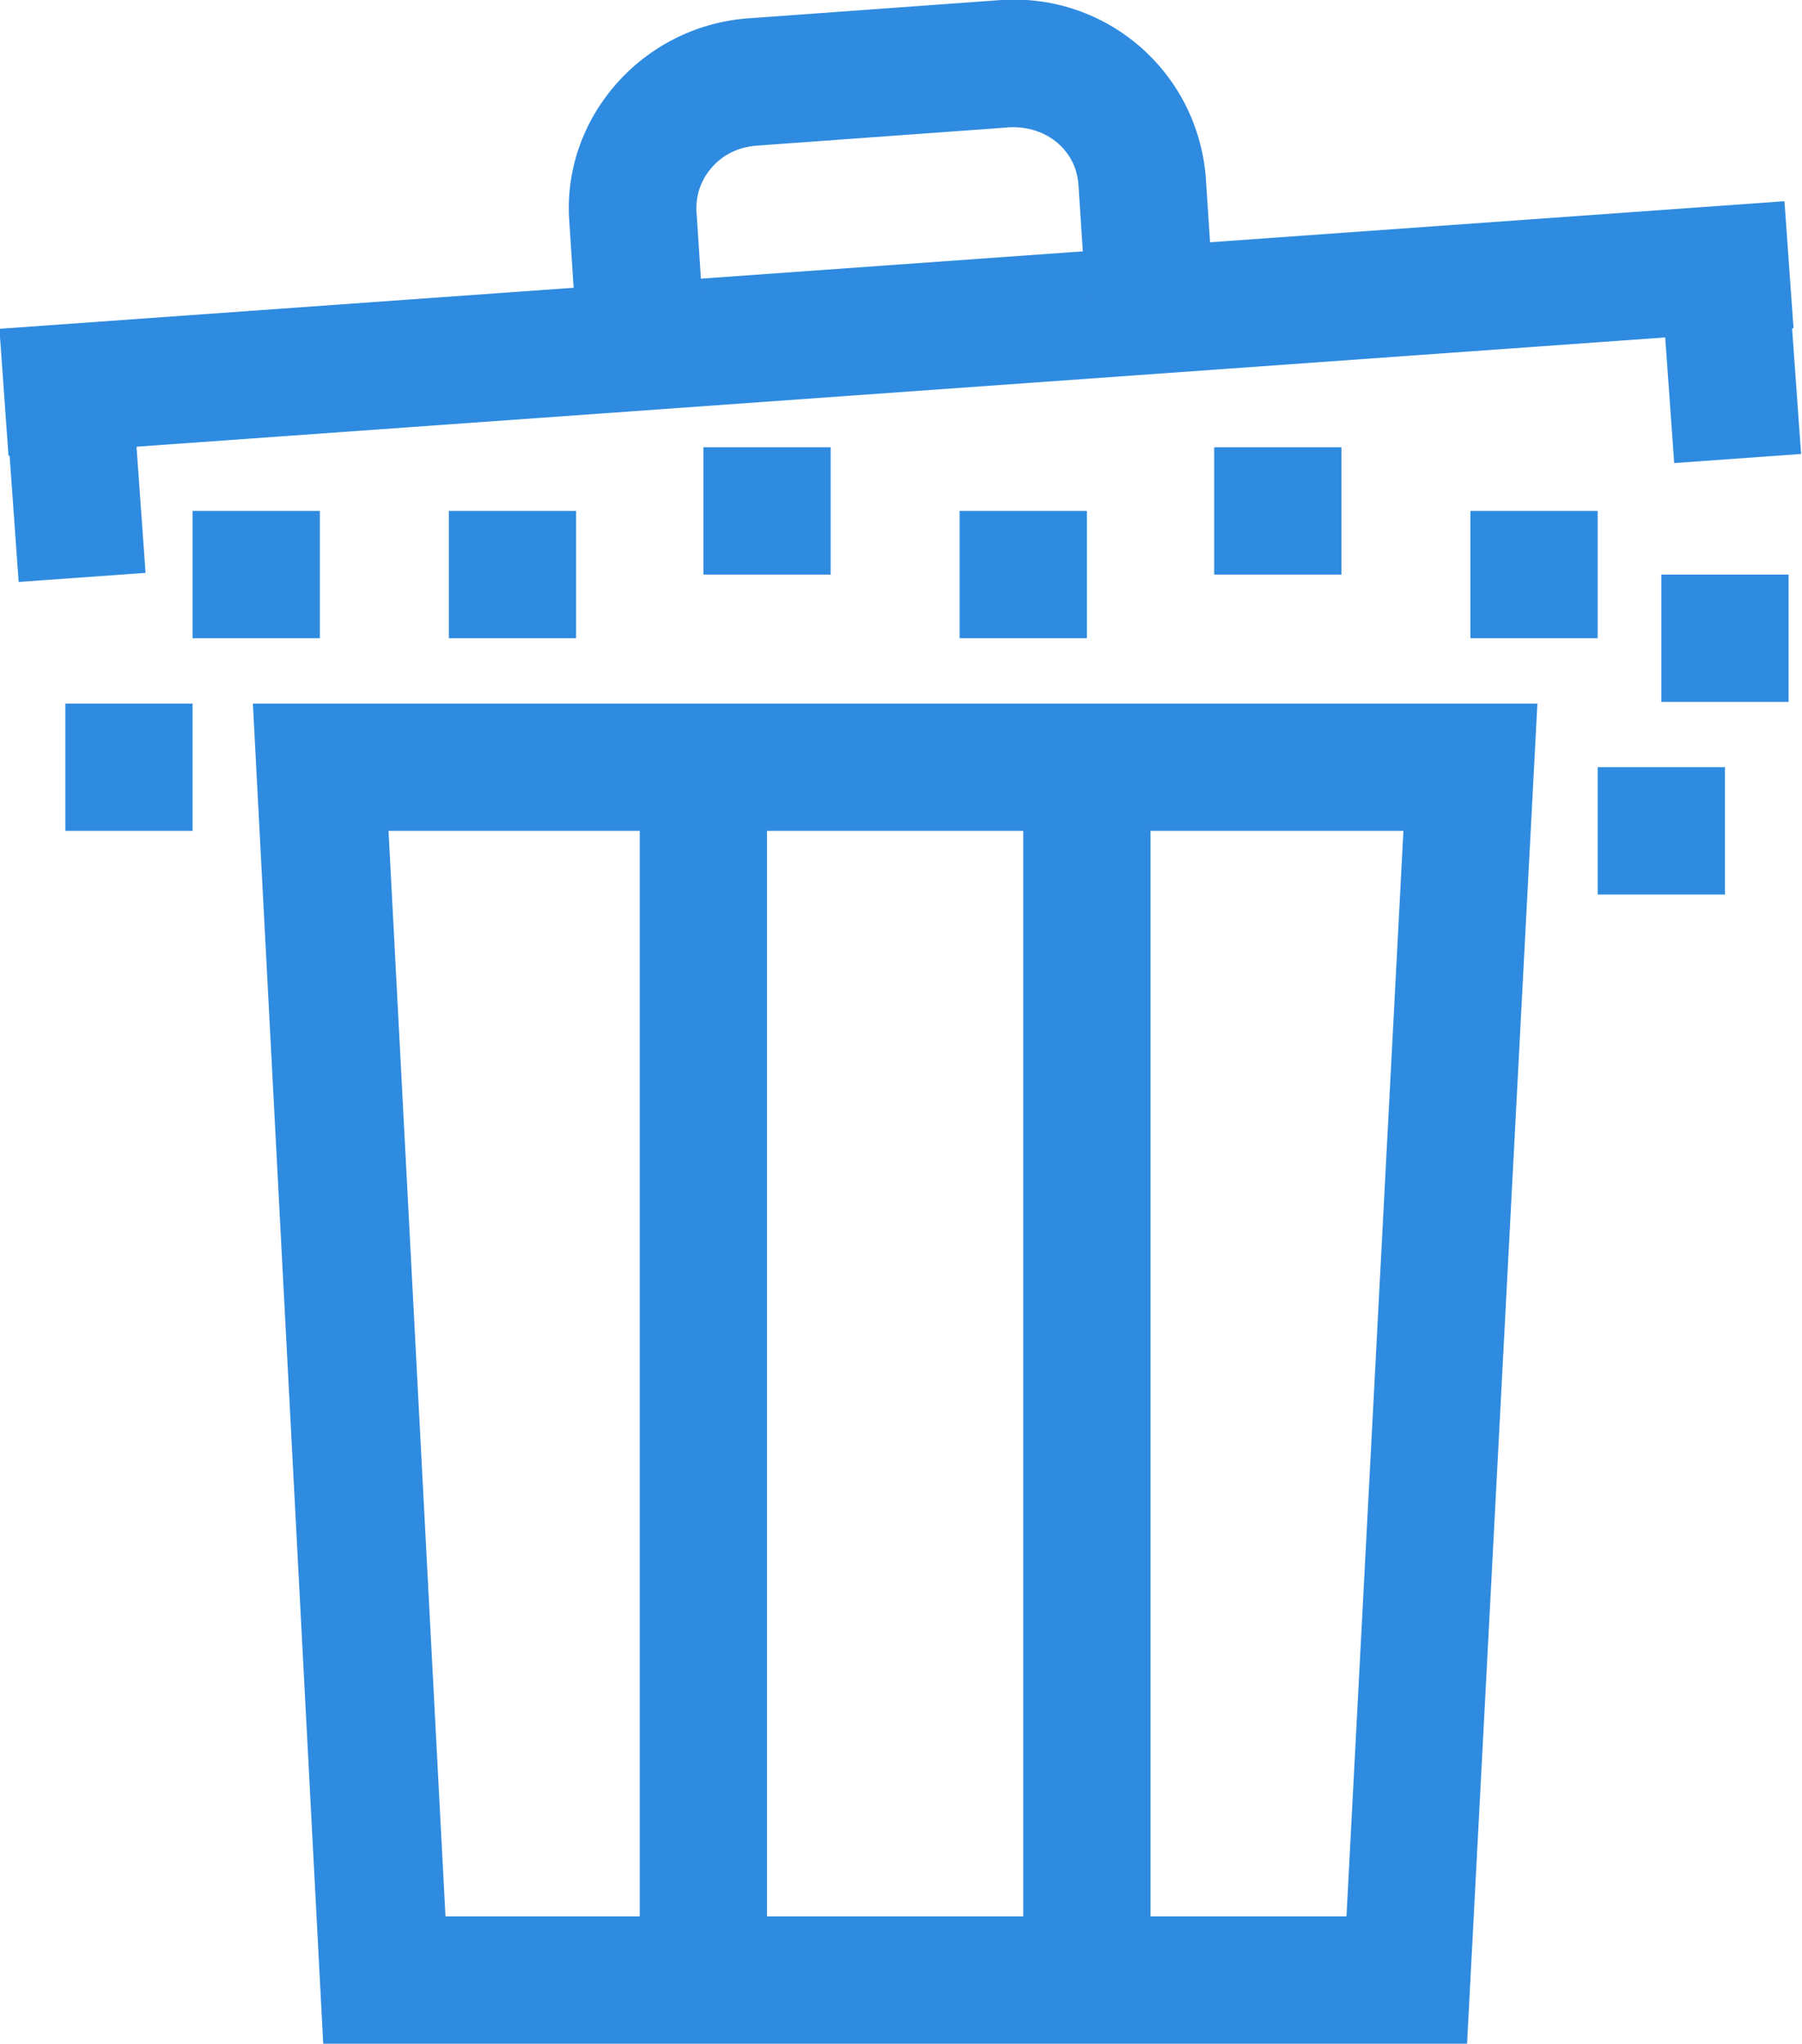 <?xml version="1.0" encoding="utf-8"?>
<!-- Generator: Adobe Illustrator 27.6.1, SVG Export Plug-In . SVG Version: 6.00 Build 0)  -->
<svg version="1.1" id="Layer_1" xmlns="http://www.w3.org/2000/svg" xmlns:xlink="http://www.w3.org/1999/xlink" x="0px" y="0px"
	 viewBox="0 0 107.6 122" style="enable-background:new 0 0 107.6 122;" xml:space="preserve">
<style type="text/css">
	.st0{fill:#2F8BE0;}
</style>
<g>
	<path class="st0" d="M87.6,122H19.3L15.1,42h76.7L87.6,122z M26.6,114.4h53.8l3.4-64.8H23.2L26.6,114.4z"/>
</g>
<g>
	<rect x="38.2" y="45.8" class="st0" width="7.6" height="72.5"/>
</g>
<g>
	<rect x="61.1" y="45.8" class="st0" width="7.6" height="72.5"/>
</g>
<g>
	<g>
		<g>
			
				<rect x="0.1" y="15.8" transform="matrix(0.998 -7.132080e-02 7.132080e-02 0.998 -1.261 3.867)" class="st0" width="106.8" height="7.6"/>
		</g>
		<g>
			<path class="st0" d="M34.5,21L34,13.3C33.5,7.1,38.3,1.6,44.6,1.1L59.8,0C66.1-0.4,71.5,4.3,72,10.6l0.5,7.6l-7.6,0.5l-0.5-7.6
				c-0.1-2.1-1.9-3.6-4.1-3.5L45.1,8.7c-1,0.1-1.9,0.5-2.6,1.3c-0.7,0.8-1,1.8-0.9,2.8l0.5,7.6L34.5,21z"/>
		</g>
	</g>
	<g>
		
			<rect x="99.6" y="16" transform="matrix(0.997 -7.147211e-02 7.147211e-02 0.997 -1.291 7.444)" class="st0" width="7.6" height="11.4"/>
	</g>
	<g>
		
			<rect x="0.7" y="23.1" transform="matrix(0.997 -7.144597e-02 7.144597e-02 0.997 -2.049 0.394)" class="st0" width="7.6" height="11.4"/>
	</g>
</g>
<g>
	<rect x="87.8" y="30.5" class="st0" width="7.6" height="7.6"/>
</g>
<g>
	<rect x="72.5" y="26.7" class="st0" width="7.6" height="7.6"/>
</g>
<g>
	<rect x="11.5" y="30.5" class="st0" width="7.6" height="7.6"/>
</g>
<g>
	<rect x="57.3" y="30.5" class="st0" width="7.6" height="7.6"/>
</g>
<g>
	<rect x="26.8" y="30.5" class="st0" width="7.6" height="7.6"/>
</g>
<g>
	<rect x="42" y="26.7" class="st0" width="7.6" height="7.6"/>
</g>
<g>
	<rect x="99.2" y="34.3" class="st0" width="7.6" height="7.6"/>
</g>
<g>
	<rect x="95.4" y="45.8" class="st0" width="7.6" height="7.6"/>
</g>
<g>
	<rect x="3.9" y="42" class="st0" width="7.6" height="7.6"/>
</g>
</svg>
